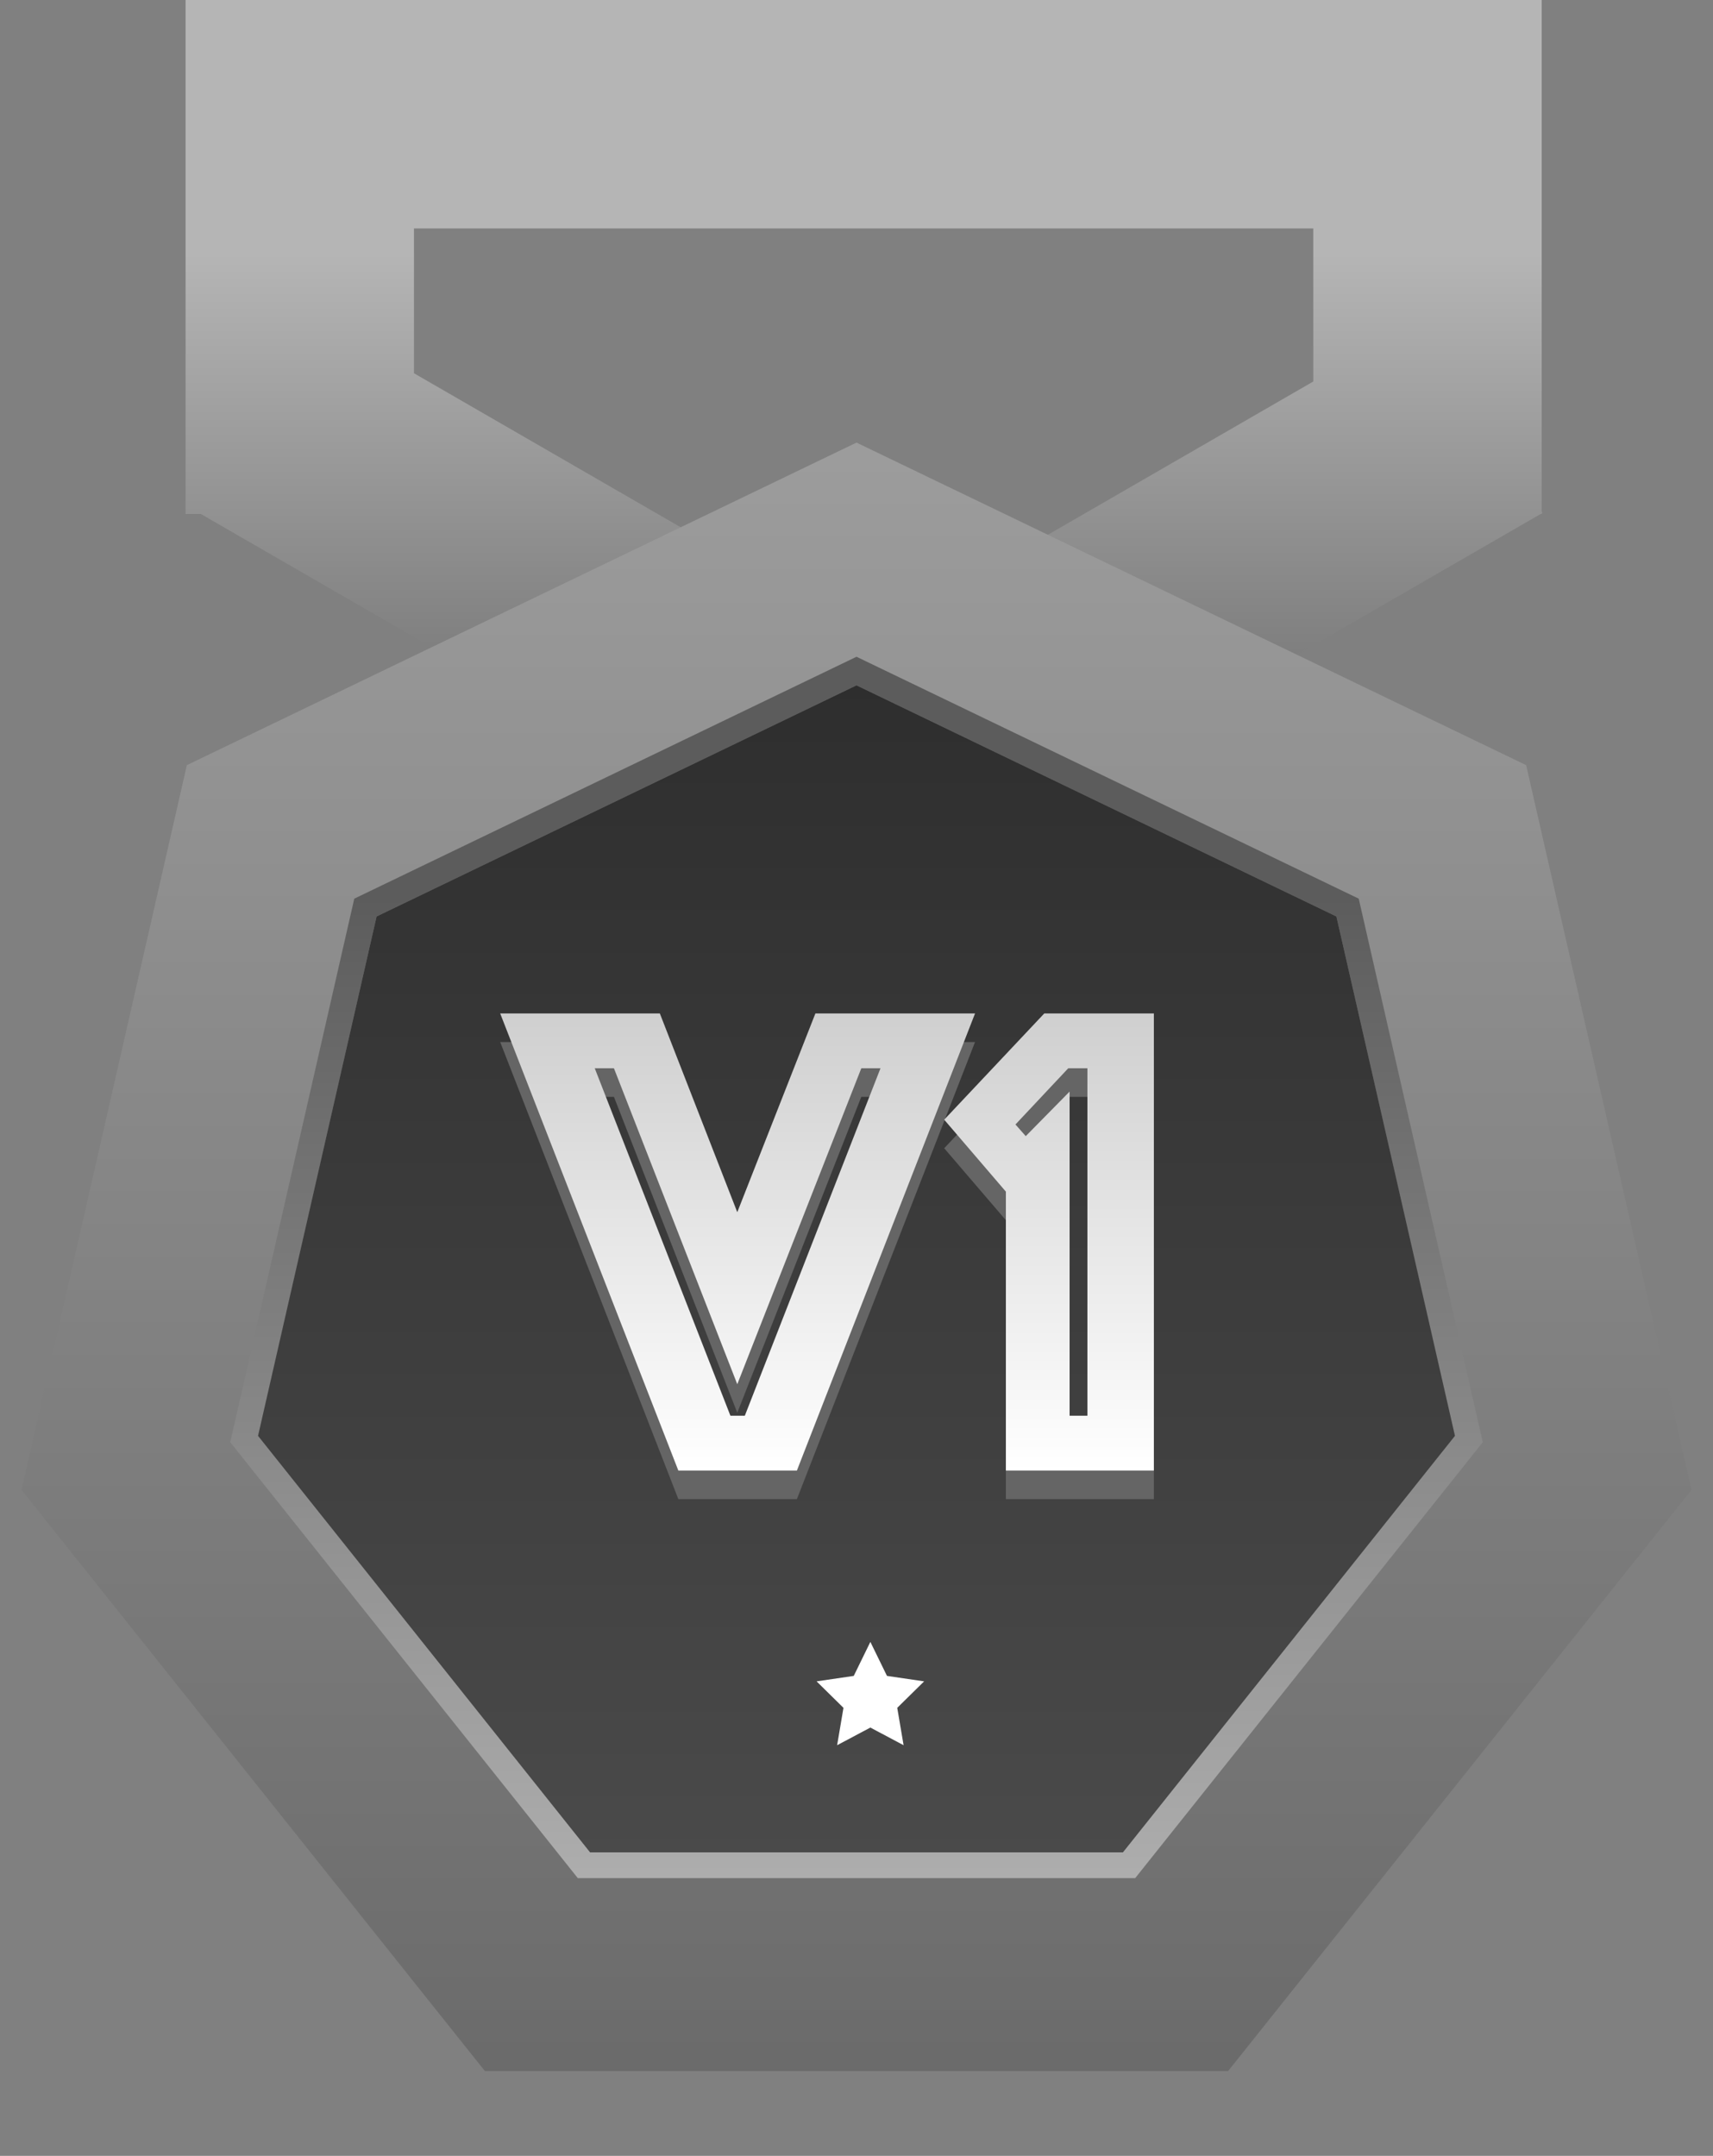 <?xml version="1.0" encoding="UTF-8"?>
<svg width="120px" height="151px" viewBox="0 0 120 151" version="1.1" xmlns="http://www.w3.org/2000/svg" xmlns:xlink="http://www.w3.org/1999/xlink">
    <rect x="0" y="0" width="120" height="151" fill="#808080" stroke="none"/>
    <title>VI</title>
    <defs>
        <linearGradient x1="50%" y1="30.771%" x2="50%" y2="85.864%" id="linearGradient-1">
            <stop stop-color="#B5B5B5" offset="0%"></stop>
            <stop stop-color="#777777" offset="100%"></stop>
        </linearGradient>
        <linearGradient x1="50%" y1="0%" x2="50%" y2="100%" id="linearGradient-2">
            <stop stop-color="#9C9C9C" offset="0%"></stop>
            <stop stop-color="#6B6B6B" offset="100%"></stop>
        </linearGradient>
        <linearGradient x1="50%" y1="19.451%" x2="50%" y2="100%" id="linearGradient-3">
            <stop stop-color="#5C5C5C" offset="0%"></stop>
            <stop stop-color="#ADADAD" offset="100%"></stop>
        </linearGradient>
        <linearGradient x1="50%" y1="0%" x2="50%" y2="100%" id="linearGradient-4">
            <stop stop-color="#2E2E2E" offset="0%"></stop>
            <stop stop-color="#4A4A4A" offset="100%"></stop>
        </linearGradient>
        <linearGradient x1="50%" y1="0%" x2="50%" y2="100%" id="linearGradient-5">
            <stop stop-color="#FFFFFF" offset="0%"></stop>
            <stop stop-color="#FFFFFF" offset="100%"></stop>
        </linearGradient>
        <linearGradient x1="50%" y1="0%" x2="50%" y2="100%" id="linearGradient-6">
            <stop stop-color="#CFCFCF" offset="0%"></stop>
            <stop stop-color="#FFFFFF" offset="100%"></stop>
        </linearGradient>
    </defs>
    <g id="规范" stroke="none" stroke-width="1" fill="none" fill-rule="evenodd">
        <g id="Artboard" transform="translate(-829, -1237)">
            <g id="VI" transform="translate(829, 1237)">
                <path d="M13,3.55271368e-15 L108,3.55271368e-15 L108,16 L107.999,16 L108,35.838 L108.053,35.928 L108,35.958 L108,36 L107.927,36 L69.947,57.928 L61.947,44.072 L92,26.72 L91.999,16 L28.999,16 L29,26.143 L60.053,44.072 L52.053,57.928 L14.072,36 L13,36 L13,3.55271368e-15 Z" id="形状结合" fill="url(#linearGradient-1)"></path>
                <polygon id="多边形" fill="url(#linearGradient-2)" points="60 31 106.91 53.591 118.496 104.351 86.033 145.058 33.967 145.058 1.504 104.351 13.09 53.591"></polygon>
                <path d="M60,46 L95.182,62.943 L103.872,101.013 L79.525,131.544 L40.475,131.544 L16.128,101.013 L24.818,62.943 L60,46 Z M60,48 L26.381,64.19 L18.078,100.568 L41.343,129.742 L78.657,129.742 L101.922,100.568 L93.619,64.19 L60,48 Z" id="形状结合" fill="url(#linearGradient-3)"></path>
                <polygon id="多边形" fill="url(#linearGradient-4)" points="60 48 93.619 64.19 101.922 100.568 78.657 129.742 41.343 129.742 18.078 100.568 26.381 64.19"></polygon>
                <polygon id="星形" fill="url(#linearGradient-5)" points="60.971 121 58.643 122.236 59.087 119.618 57.204 117.764 59.807 117.382 60.971 115 62.135 117.382 64.737 117.764 62.854 119.618 63.299 122.236"></polygon>
                <path d="M55.824,105 L68.304,72.984 L57.12,72.984 L51.648,86.904 L46.224,72.984 L35.04,72.984 L47.52,105 L55.824,105 Z M52.176,101.16 L51.168,101.16 L41.664,76.824 L43.008,76.824 L51.648,98.952 L60.336,76.824 L61.68,76.824 L52.176,101.16 Z M80.832,105 L80.832,72.984 L73.152,72.984 L66.144,80.424 L70.464,85.464 L70.464,105 L80.832,105 Z M76.176,101.16 L74.928,101.16 L74.928,78.456 L71.856,81.576 L71.136,80.76 L74.832,76.824 L76.176,76.824 L76.176,101.16 Z" id="V1" fill="#656565" fill-rule="nonzero"></path>
                <path d="M55.824,103 L68.304,70.984 L57.12,70.984 L51.648,84.904 L46.224,70.984 L35.04,70.984 L47.52,103 L55.824,103 Z M52.176,99.16 L51.168,99.16 L41.664,74.824 L43.008,74.824 L51.648,96.952 L60.336,74.824 L61.68,74.824 L52.176,99.16 Z M80.832,103 L80.832,70.984 L73.152,70.984 L66.144,78.424 L70.464,83.464 L70.464,103 L80.832,103 Z M76.176,99.16 L74.928,99.16 L74.928,76.456 L71.856,79.576 L71.136,78.76 L74.832,74.824 L76.176,74.824 L76.176,99.16 Z" id="V1" fill="url(#linearGradient-6)" fill-rule="nonzero"></path>
            </g>
        </g>
    </g>
</svg>